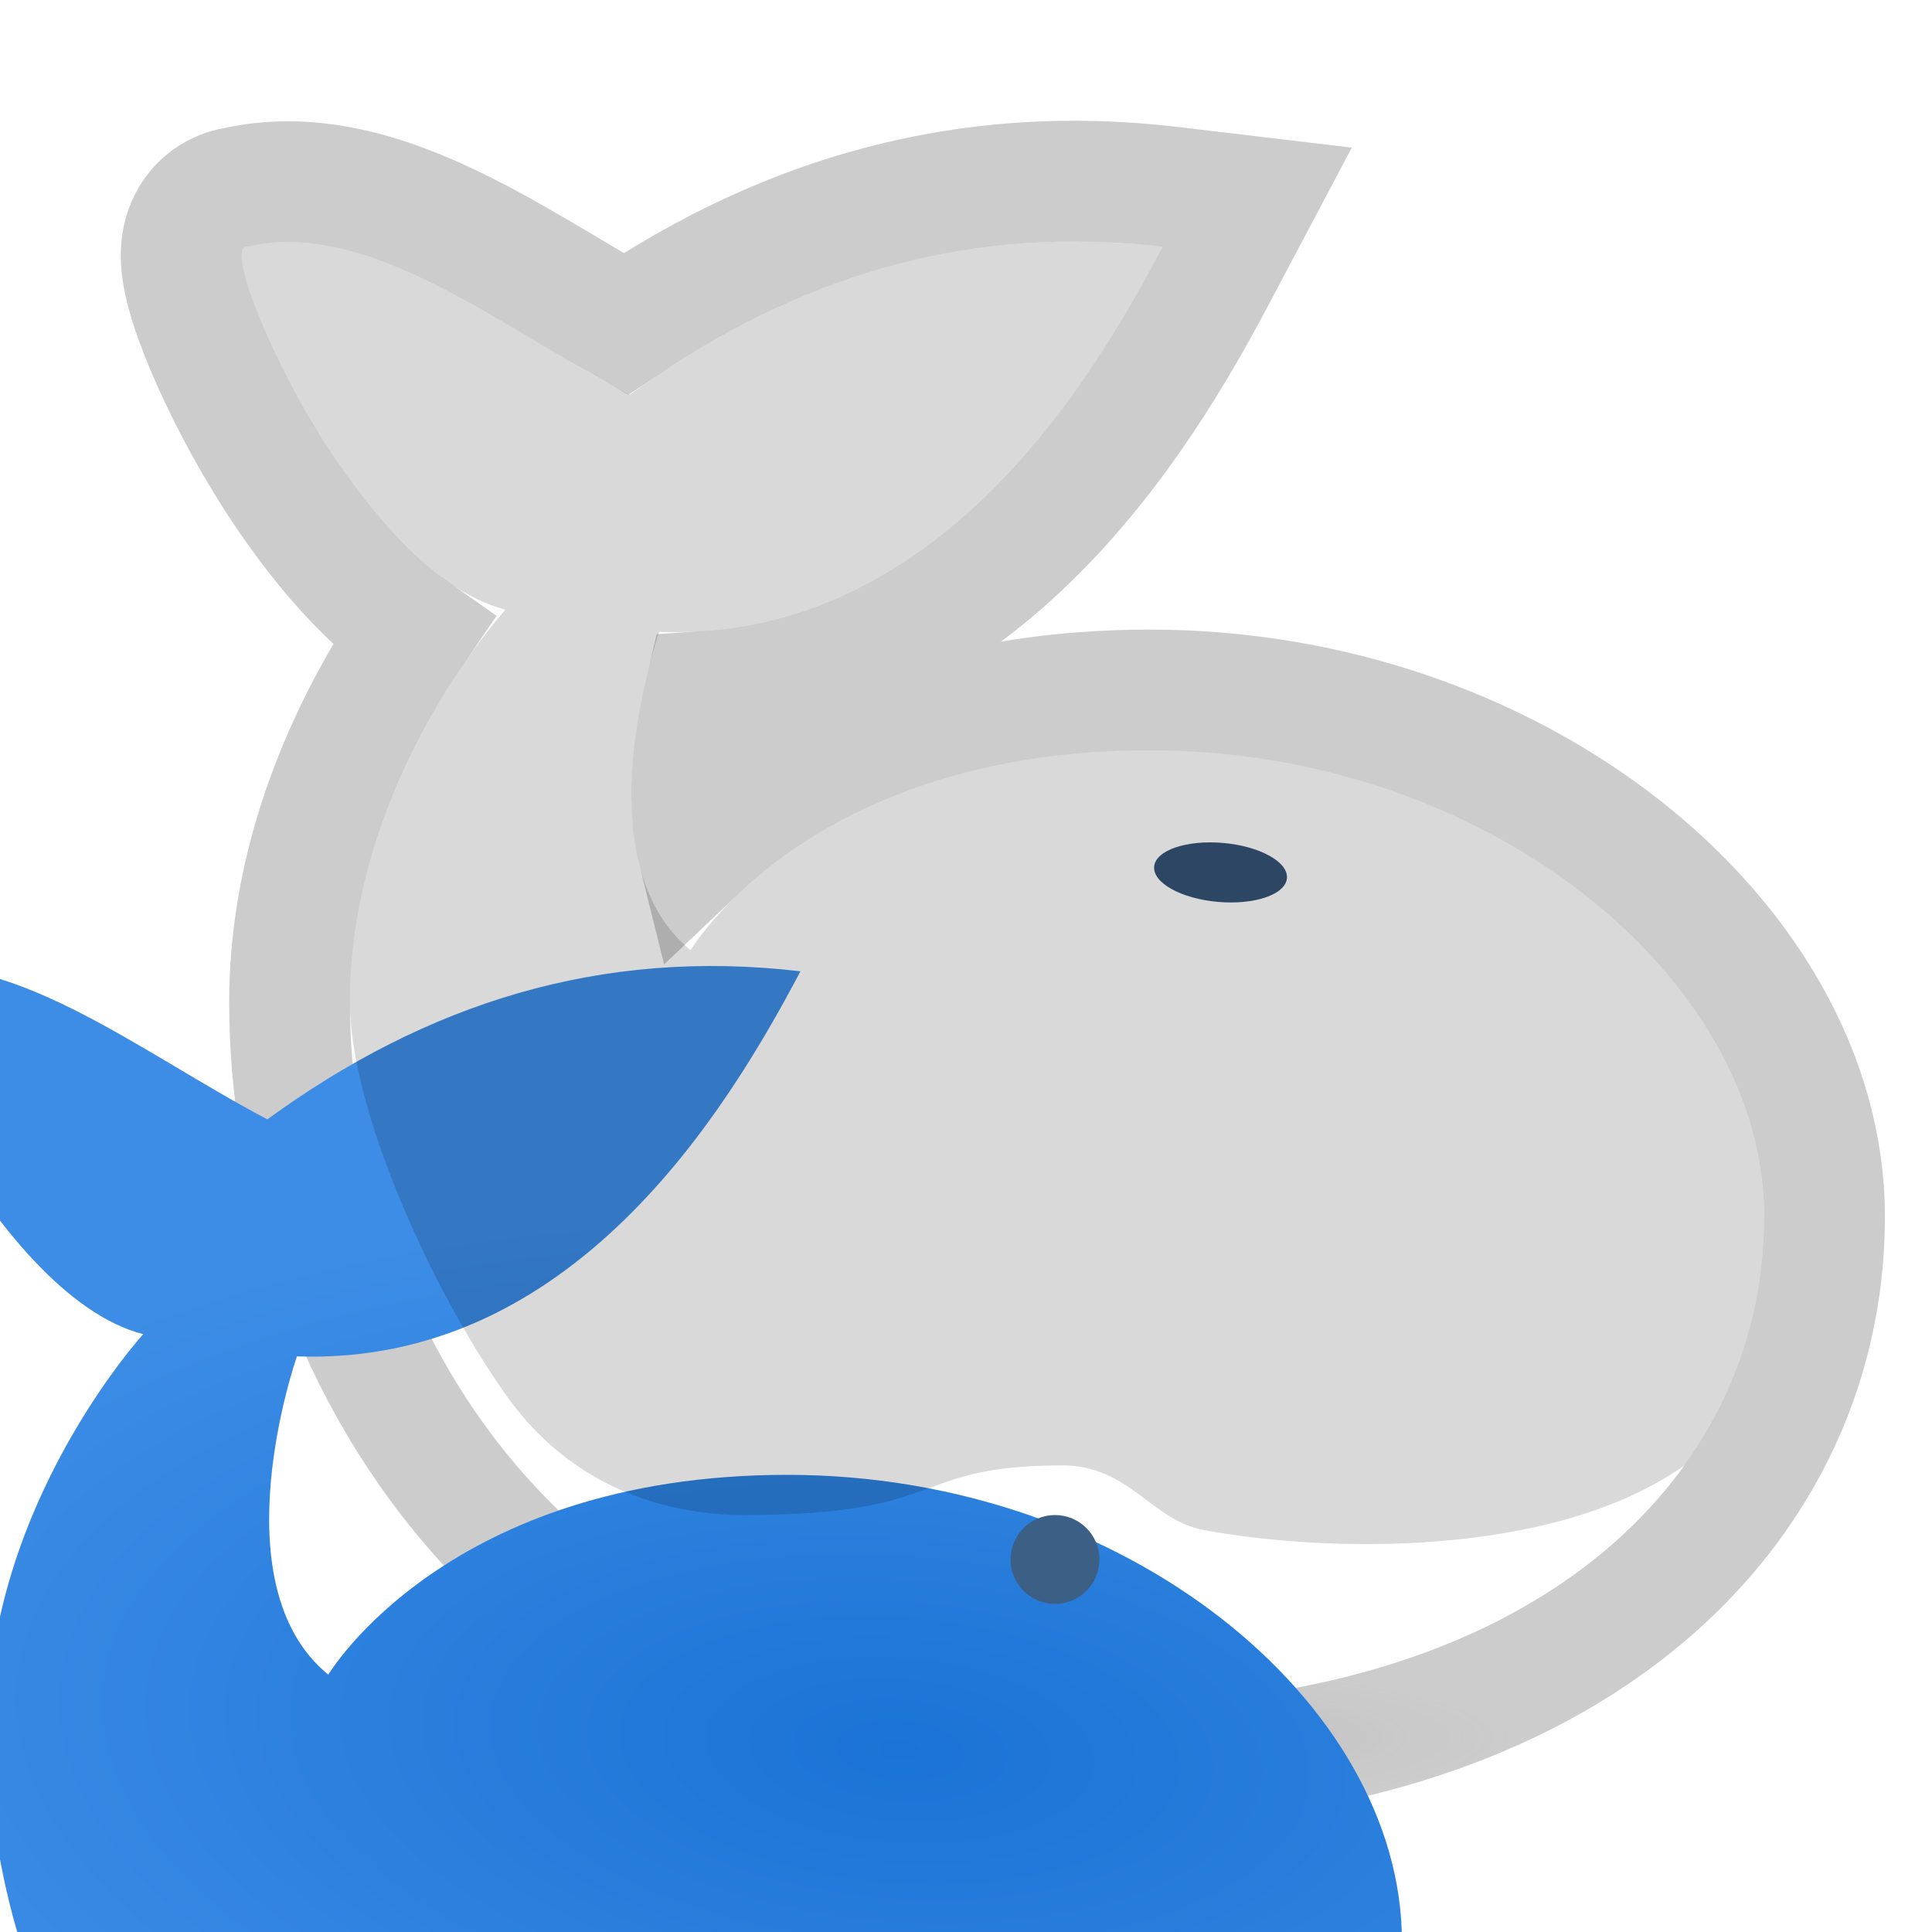 <svg width="16" height="16" viewBox="0 0 16 16" fill="none" xmlns="http://www.w3.org/2000/svg">
<ellipse cx="8.983" cy="14.387" rx="3.557" ry="0.613" fill="url(#paint0_radial_14_153)" fill-opacity="0.2"/>
<path d="M5.839 5.727C6.963 5.655 7.848 5.113 8.517 4.463C9.256 3.745 9.758 2.87 10.071 2.277L10.412 1.633L9.687 1.547C8.001 1.349 6.518 1.784 5.182 2.682C5.034 2.598 4.883 2.509 4.728 2.417C4.705 2.403 4.681 2.389 4.658 2.375C4.388 2.215 4.105 2.048 3.819 1.906C3.27 1.633 2.622 1.403 1.954 1.551C1.865 1.565 1.774 1.602 1.694 1.67C1.593 1.756 1.548 1.858 1.528 1.924C1.49 2.046 1.5 2.16 1.506 2.215C1.521 2.345 1.564 2.492 1.614 2.632C1.717 2.922 1.891 3.297 2.11 3.675C2.33 4.053 2.607 4.453 2.922 4.787C3.07 4.944 3.237 5.097 3.421 5.226C3.322 5.371 3.213 5.545 3.104 5.742C2.758 6.368 2.398 7.265 2.398 8.299C2.398 9.657 2.843 11.234 3.914 12.481C4.997 13.742 6.688 14.624 9.091 14.624C10.952 14.624 12.45 14.143 13.494 13.321C14.544 12.495 15.11 11.34 15.11 10.077C15.11 8.899 14.434 7.801 13.431 7.016C12.422 6.226 11.041 5.714 9.52 5.714C8.005 5.714 6.956 6.161 6.277 6.63C6.078 6.768 5.913 6.906 5.778 7.034C5.728 6.833 5.717 6.589 5.741 6.313C5.761 6.095 5.8 5.89 5.839 5.727Z" stroke="black" stroke-opacity="0.2" stroke-linecap="round"/>
<g filter="url(#filter0_i_14_153)">
<path d="M9.52 6.214C6.7 6.214 5.719 7.869 5.719 7.869C4.797 7.117 5.459 5.233 5.459 5.233C7.739 5.312 9.014 3.208 9.629 2.044C7.973 1.849 6.531 2.311 5.214 3.27C4.132 2.7 3.042 1.806 2.039 2.044C1.769 2.034 2.936 4.731 4.186 5.049C4.186 5.049 2.898 6.459 2.898 8.299C2.898 10.815 4.553 14.124 9.091 14.124C12.648 14.124 14.61 12.284 14.61 10.077C14.61 8.115 12.341 6.214 9.52 6.214Z" fill="url(#paint1_radial_14_153)"/>
</g>
<path d="M9.52 6.214C6.7 6.214 5.719 7.869 5.719 7.869C4.797 7.117 5.459 5.233 5.459 5.233C7.739 5.312 9.014 3.208 9.629 2.044C7.973 1.849 6.531 2.311 5.214 3.27C4.132 2.7 3.042 1.806 2.039 2.044C1.769 2.034 2.936 4.731 4.186 5.049C4.186 5.049 2.898 6.459 2.898 8.299C2.898 9.197 3.586 10.707 4.2 11.566C4.813 12.425 5.696 12.547 6.162 12.547C7.879 12.547 7.521 12.136 8.799 12.136C9.351 12.136 9.534 12.589 9.964 12.67C10.945 12.854 12.846 12.915 13.95 12.136C14.385 11.53 14.61 10.824 14.61 10.077C14.61 8.115 12.341 6.214 9.52 6.214Z" fill="black" fill-opacity="0.15"/>
<circle cx="8.737" cy="12.915" r="0.368" fill="#3C5F86"/>
<ellipse cx="10.108" cy="7.225" rx="0.552" ry="0.245" transform="rotate(5 10.108 7.225)" fill="#2C4663"/>
<defs>
<filter id="filter0_i_14_153" x="-1" y="2" width="15.61" height="16.124" filterUnits="userSpaceOnUse" color-interpolation-filters="sRGB">
<feFlood flood-opacity="0" result="BackgroundImageFix"/>
<feBlend mode="normal" in="SourceGraphic" in2="BackgroundImageFix" result="shape"/>
<feColorMatrix in="SourceAlpha" type="matrix" values="0 0 0 0 0 0 0 0 0 0 0 0 0 0 0 0 0 0 127 0" result="hardAlpha"/>
<feOffset dx="-3" dy="6"/>
<feGaussianBlur stdDeviation="2"/>
<feComposite in2="hardAlpha" operator="arithmetic" k2="-1" k3="1"/>
<feColorMatrix type="matrix" values="0 0 0 0 1 0 0 0 0 1 0 0 0 0 1 0 0 0 0.04 0"/>
<feBlend mode="normal" in2="shape" result="effect1_innerShadow_14_153"/>
</filter>
<radialGradient id="paint0_radial_14_153" cx="0" cy="0" r="1" gradientUnits="userSpaceOnUse" gradientTransform="translate(8.983 14.387) rotate(90) scale(0.613 3.557)">
<stop stop-opacity="0.6"/>
<stop offset="1" stop-color="#C4C4C4" stop-opacity="0"/>
</radialGradient>
<radialGradient id="paint1_radial_14_153" cx="0" cy="0" r="1" gradientUnits="userSpaceOnUse" gradientTransform="translate(10.454 8.5) rotate(93.972) scale(4.426 9.341)">
<stop stop-color="#1B73D5"/>
<stop offset="1" stop-color="#3D8DE6"/>
</radialGradient>
</defs>
</svg>
